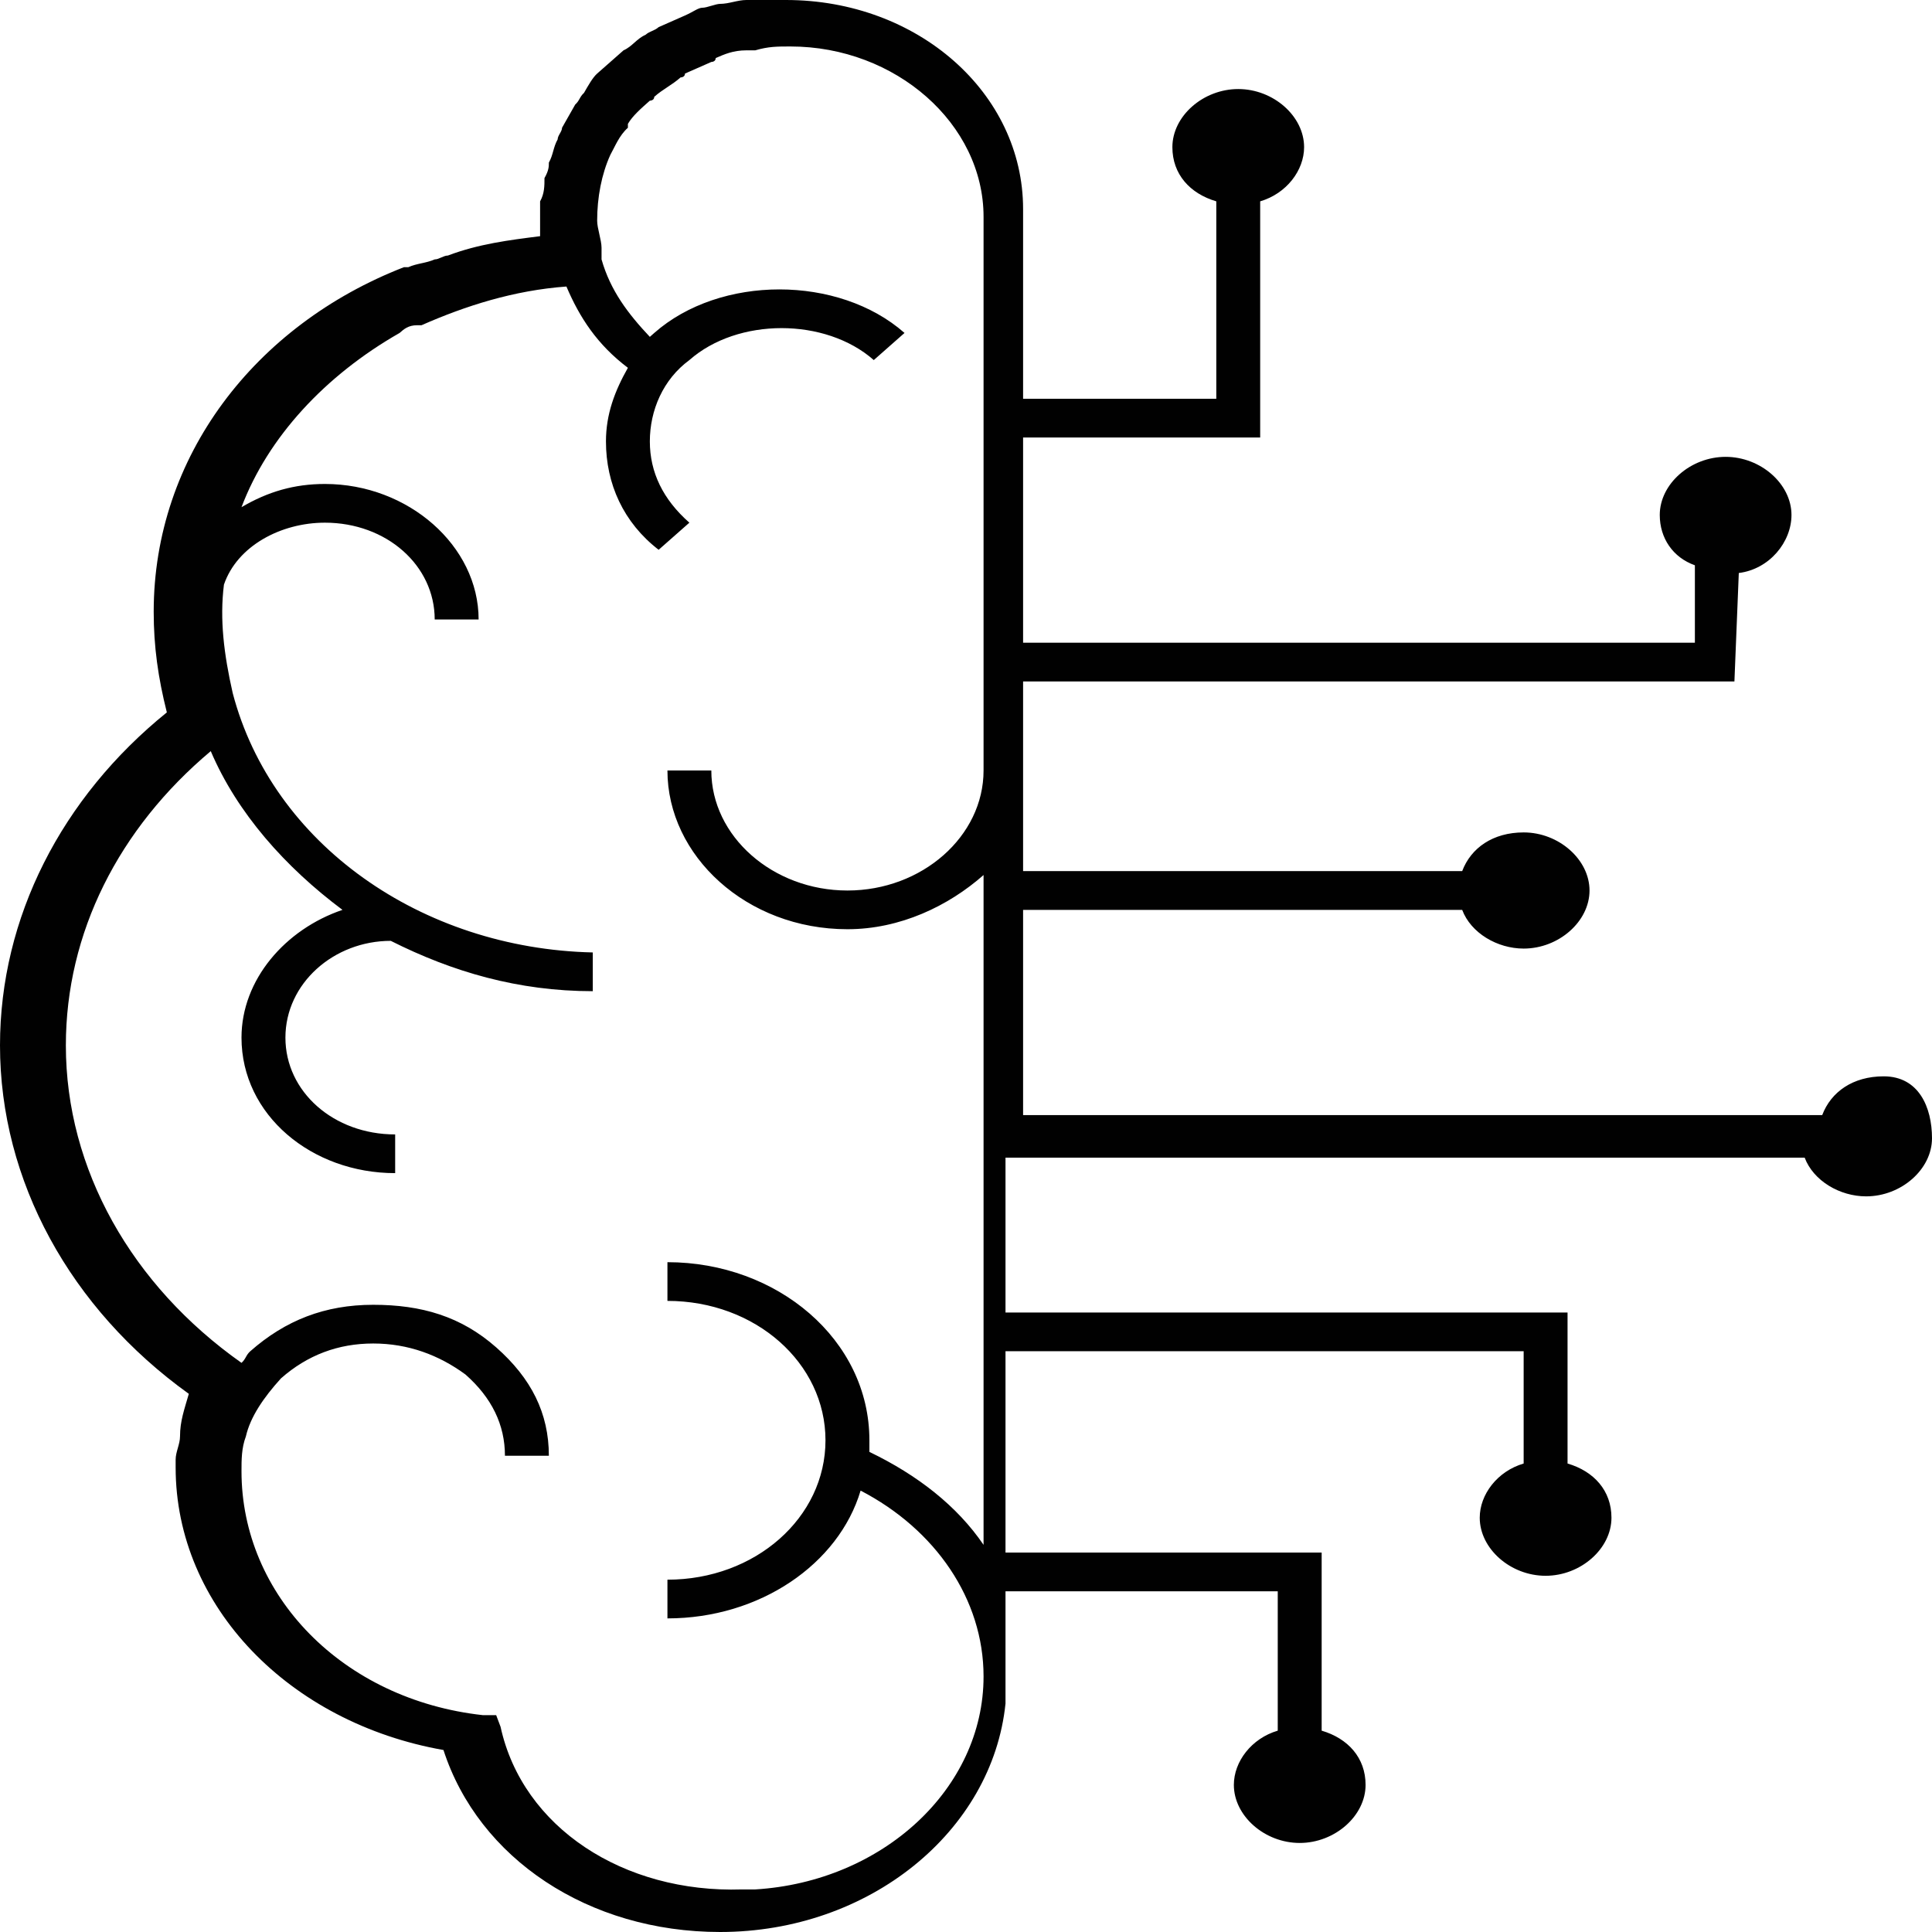 <svg width="56" height="56" viewBox="0 0 56 56" fill="none" xmlns="http://www.w3.org/2000/svg">
<path d="M54.6 31.198C53.709 31.198 53.073 31.647 52.818 32.321H29.655V26.373H42.382C42.636 27.046 43.4 27.495 44.164 27.495C45.182 27.495 46.073 26.709 46.073 25.812C46.073 24.914 45.182 24.128 44.164 24.128C43.273 24.128 42.636 24.577 42.382 25.25H29.655V19.752H50.273L50.4 16.609C51.291 16.497 51.927 15.711 51.927 14.926C51.927 14.028 51.036 13.242 50.018 13.242C49 13.242 48.109 14.028 48.109 14.926C48.109 15.599 48.491 16.16 49.127 16.385V18.629H29.655V12.681H36.527V5.836C37.291 5.611 37.8 4.938 37.8 4.265C37.8 3.367 36.909 2.581 35.891 2.581C34.873 2.581 33.982 3.367 33.982 4.265C33.982 5.05 34.491 5.611 35.255 5.836V11.559H29.655V6.06C29.655 2.693 26.6 0 22.782 0C22.527 0 22.273 0 22.145 0C22.018 0 22.018 0 21.891 0C21.764 0 21.764 0 21.636 0C21.382 0 21.127 0.112 20.873 0.112C20.745 0.112 20.491 0.224 20.364 0.224C20.236 0.224 20.109 0.337 19.855 0.449C19.6 0.561 19.346 0.673 19.091 0.786C18.964 0.898 18.836 0.898 18.709 1.01C18.454 1.122 18.327 1.347 18.073 1.459C17.945 1.571 17.818 1.683 17.691 1.796C17.564 1.908 17.436 2.02 17.309 2.132C17.182 2.245 17.055 2.469 16.927 2.693C16.8 2.806 16.8 2.918 16.673 3.03C16.545 3.255 16.418 3.479 16.291 3.703C16.291 3.816 16.164 3.928 16.164 4.04C16.036 4.265 16.036 4.489 15.909 4.713C15.909 4.826 15.909 4.938 15.782 5.162C15.782 5.387 15.782 5.611 15.655 5.836C15.655 5.948 15.655 5.948 15.655 6.06C15.655 6.285 15.655 6.397 15.655 6.621V6.733V6.846C14.764 6.958 13.873 7.07 12.982 7.407C12.854 7.407 12.727 7.519 12.6 7.519C12.345 7.631 12.091 7.631 11.836 7.744C11.836 7.744 11.836 7.744 11.709 7.744C7.382 9.427 4.455 13.242 4.455 17.732C4.455 18.741 4.582 19.639 4.836 20.649C1.782 23.118 0 26.597 0 30.301C0 34.228 2.036 37.932 5.473 40.401C5.345 40.85 5.218 41.186 5.218 41.635C5.218 41.86 5.091 42.084 5.091 42.309C5.091 42.421 5.091 42.533 5.091 42.533C5.091 46.573 8.4 49.94 12.854 50.725C13.873 53.868 17.055 56 20.873 56C25.2 56 28.764 53.082 29.145 49.379C29.145 49.267 29.145 49.267 29.145 49.154C29.145 49.042 29.145 48.818 29.145 48.705V46.124H37.036V50.164C36.273 50.389 35.764 51.062 35.764 51.736C35.764 52.633 36.654 53.419 37.673 53.419C38.691 53.419 39.582 52.633 39.582 51.736C39.582 50.95 39.073 50.389 38.309 50.164V45.002H29.145V39.166H44.164V42.421C43.4 42.645 42.891 43.319 42.891 43.992C42.891 44.89 43.782 45.675 44.8 45.675C45.818 45.675 46.709 44.89 46.709 43.992C46.709 43.206 46.2 42.645 45.436 42.421V38.044H29.145V33.555H52.309C52.564 34.228 53.327 34.677 54.091 34.677C55.109 34.677 56 33.892 56 32.994C56 32.096 55.618 31.198 54.6 31.198ZM14.509 50.052L14.382 49.715H14C9.927 49.267 7 46.236 7 42.645C7 42.309 7 41.972 7.127 41.635C7.255 41.074 7.636 40.513 8.145 39.952C8.909 39.279 9.8 38.942 10.818 38.942C11.836 38.942 12.727 39.279 13.491 39.84C14.255 40.513 14.636 41.299 14.636 42.196H15.909C15.909 40.962 15.4 39.952 14.382 39.054C13.364 38.156 12.218 37.82 10.818 37.82C9.418 37.82 8.273 38.269 7.255 39.166C7.127 39.279 7.127 39.391 7 39.503C3.818 37.258 1.909 33.892 1.909 30.301C1.909 27.046 3.436 24.016 6.109 21.772C6.873 23.567 8.273 25.138 9.927 26.373C8.273 26.934 7 28.393 7 30.076C7 32.321 9.036 34.004 11.454 34.004V32.882C9.673 32.882 8.273 31.647 8.273 30.076C8.273 28.505 9.673 27.271 11.327 27.271C13.109 28.168 15.018 28.73 17.182 28.73V27.607C12.218 27.495 7.891 24.465 6.745 20.088C6.491 18.966 6.364 17.956 6.491 16.946C6.873 15.824 8.145 15.15 9.418 15.15C11.2 15.15 12.6 16.385 12.6 17.956H13.873C13.873 15.824 11.836 14.028 9.418 14.028C8.527 14.028 7.764 14.252 7 14.701C7.764 12.681 9.418 10.886 11.582 9.651C11.709 9.539 11.836 9.427 12.091 9.427H12.218C13.491 8.866 14.891 8.417 16.418 8.305C16.8 9.202 17.309 9.988 18.2 10.661C17.818 11.335 17.564 12.008 17.564 12.794C17.564 14.028 18.073 15.15 19.091 15.936L19.982 15.15C19.218 14.477 18.836 13.691 18.836 12.794C18.836 11.896 19.218 10.998 19.982 10.437C21.382 9.202 23.927 9.202 25.327 10.437L26.218 9.651C24.309 7.968 20.873 7.968 18.964 9.651L18.836 9.764C18.2 9.09 17.691 8.417 17.436 7.519C17.436 7.407 17.436 7.407 17.436 7.295V7.182C17.436 6.958 17.309 6.621 17.309 6.397C17.309 5.723 17.436 5.05 17.691 4.489C17.818 4.265 17.945 3.928 18.2 3.703C18.2 3.703 18.2 3.703 18.2 3.591C18.327 3.367 18.582 3.142 18.836 2.918C18.836 2.918 18.964 2.918 18.964 2.806C19.218 2.581 19.473 2.469 19.727 2.244C19.727 2.244 19.855 2.245 19.855 2.132C20.109 2.02 20.364 1.908 20.618 1.796C20.618 1.796 20.745 1.796 20.745 1.683C21 1.571 21.255 1.459 21.636 1.459C21.764 1.459 21.764 1.459 21.891 1.459C22.273 1.347 22.527 1.347 22.909 1.347C25.964 1.347 28.509 3.591 28.509 6.285V22.333C28.509 24.241 26.727 25.812 24.564 25.812C22.4 25.812 20.618 24.241 20.618 22.333H19.346C19.346 24.802 21.636 26.934 24.564 26.934C26.091 26.934 27.491 26.261 28.509 25.363V44.778C27.745 43.655 26.6 42.758 25.2 42.084C25.2 41.972 25.2 41.86 25.2 41.748C25.2 38.83 22.527 36.585 19.346 36.585V37.707C21.891 37.707 23.927 39.503 23.927 41.748C23.927 43.992 21.891 45.788 19.346 45.788V46.91C22.018 46.91 24.309 45.339 24.945 43.206C27.109 44.329 28.509 46.349 28.509 48.593C28.509 51.848 25.582 54.541 21.891 54.766C21.764 54.766 21.636 54.766 21.509 54.766C18.073 54.878 15.146 52.97 14.509 50.052Z" fill="#010101"/>
</svg>
